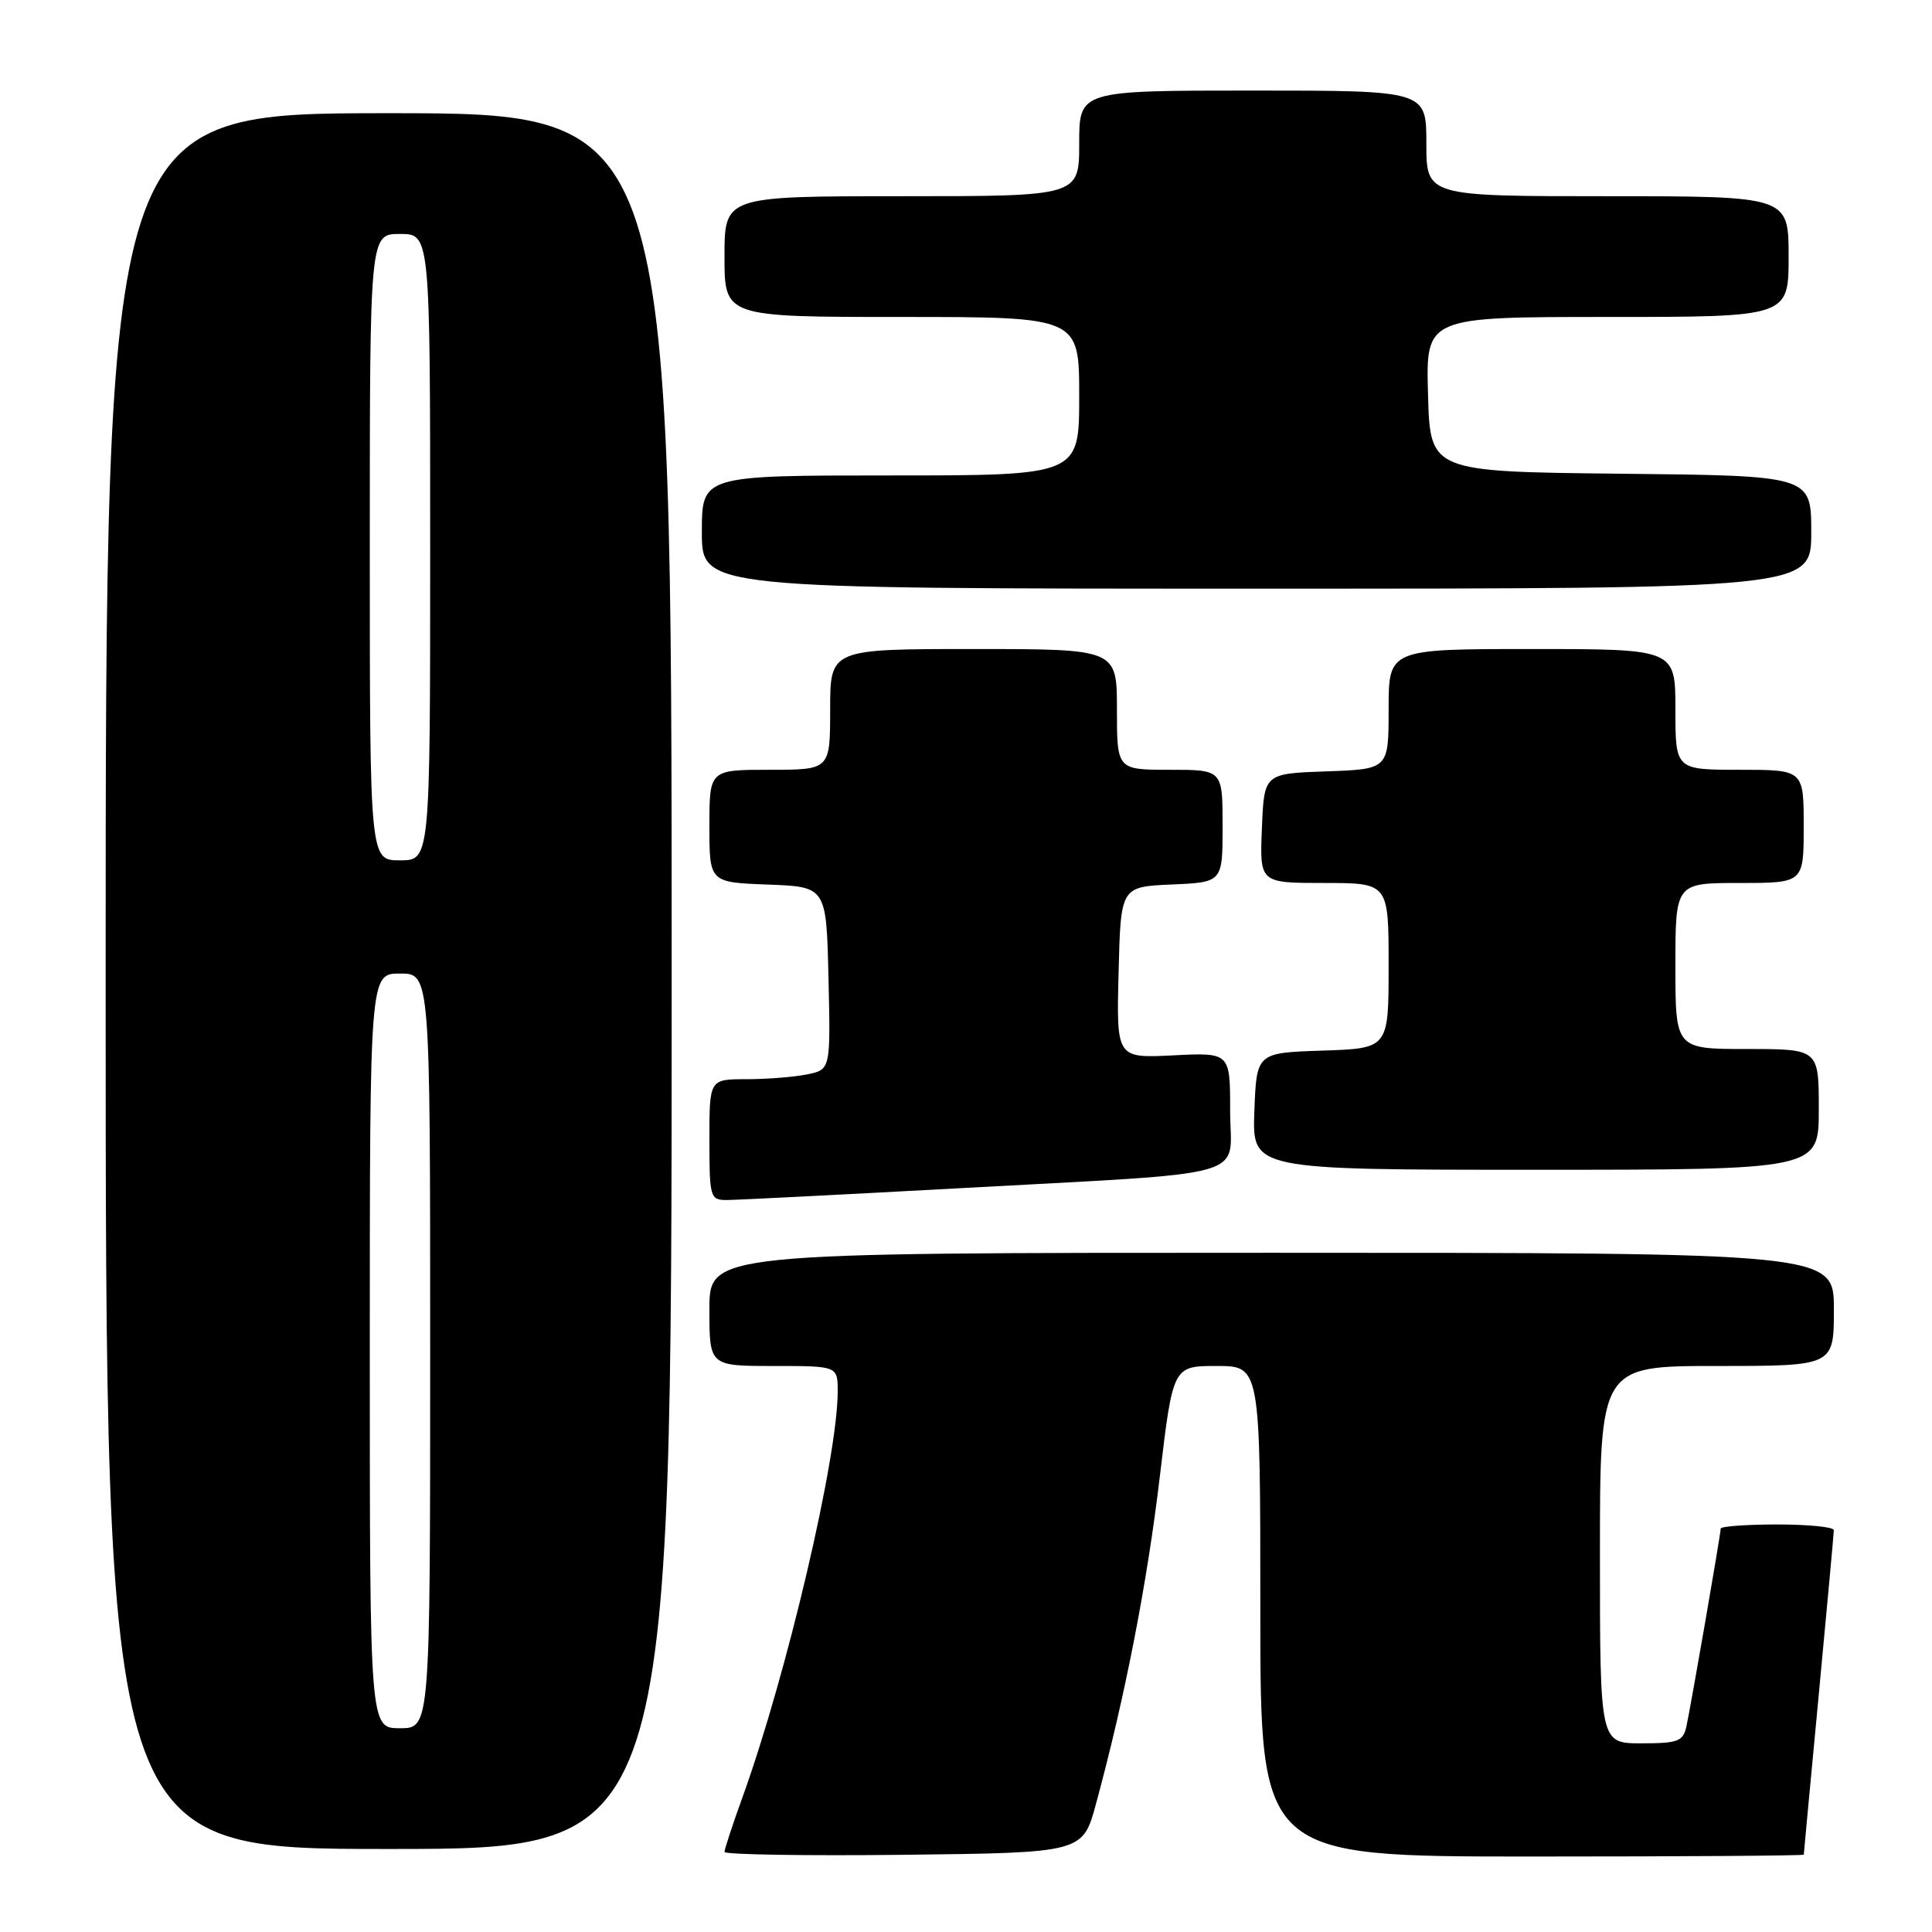 <?xml version="1.0" encoding="UTF-8" standalone="no"?>
<!DOCTYPE svg PUBLIC "-//W3C//DTD SVG 1.1//EN" "http://www.w3.org/Graphics/SVG/1.1/DTD/svg11.dtd" >
<svg xmlns="http://www.w3.org/2000/svg" xmlns:xlink="http://www.w3.org/1999/xlink" version="1.1" viewBox="0 0 256 256">
 <g >
 <path fill="currentColor"
d=" M 145.23 239.00 C 149.07 224.86 152.00 209.82 153.67 195.75 C 155.42 181.00 155.42 181.00 161.21 181.00 C 167.00 181.00 167.00 181.00 167.00 213.50 C 167.00 246.00 167.00 246.00 203.00 246.00 C 222.80 246.00 239.00 245.89 239.01 245.75 C 239.01 245.61 239.91 236.05 241.00 224.50 C 242.09 212.95 242.99 203.16 242.99 202.75 C 243.00 202.34 239.62 202.00 235.50 202.00 C 231.38 202.00 228.00 202.25 228.00 202.55 C 228.00 203.29 224.07 225.93 223.46 228.75 C 223.02 230.75 222.35 231.00 217.48 231.00 C 212.00 231.00 212.00 231.00 212.00 206.00 C 212.00 181.00 212.00 181.00 227.50 181.00 C 243.00 181.00 243.00 181.00 243.00 173.50 C 243.00 166.00 243.00 166.00 168.50 166.00 C 94.00 166.00 94.00 166.00 94.00 173.50 C 94.00 181.00 94.00 181.00 102.50 181.00 C 111.00 181.00 111.00 181.00 111.00 184.37 C 111.00 193.14 104.28 221.78 98.41 238.07 C 97.08 241.74 96.00 245.03 96.00 245.39 C 96.00 245.74 106.68 245.92 119.74 245.77 C 143.47 245.50 143.47 245.50 145.23 239.00 Z  M 89.00 130.00 C 89.00 15.00 89.00 15.00 51.50 15.00 C 14.00 15.00 14.00 15.00 14.00 130.00 C 14.00 245.00 14.00 245.00 51.50 245.00 C 89.00 245.00 89.00 245.00 89.00 130.00 Z  M 126.50 157.48 C 166.89 155.26 163.00 156.36 163.00 147.17 C 163.00 139.46 163.00 139.46 155.47 139.84 C 147.93 140.22 147.93 140.22 148.22 128.86 C 148.50 117.50 148.50 117.50 155.25 117.20 C 162.00 116.91 162.00 116.91 162.00 109.45 C 162.00 102.00 162.00 102.00 155.00 102.00 C 148.00 102.00 148.00 102.00 148.00 94.00 C 148.00 86.00 148.00 86.00 129.00 86.00 C 110.00 86.00 110.00 86.00 110.00 94.00 C 110.00 102.00 110.00 102.00 102.00 102.00 C 94.00 102.00 94.00 102.00 94.00 109.46 C 94.00 116.92 94.00 116.92 101.75 117.21 C 109.50 117.50 109.50 117.50 109.78 129.62 C 110.06 141.74 110.06 141.74 106.90 142.37 C 105.17 142.72 101.56 143.00 98.88 143.00 C 94.00 143.00 94.00 143.00 94.00 151.00 C 94.00 158.63 94.10 159.00 96.25 159.01 C 97.49 159.01 111.10 158.32 126.50 157.48 Z  M 241.00 147.00 C 241.00 139.00 241.00 139.00 231.50 139.00 C 222.00 139.00 222.00 139.00 222.00 128.00 C 222.00 117.00 222.00 117.00 230.50 117.00 C 239.00 117.00 239.00 117.00 239.00 109.50 C 239.00 102.00 239.00 102.00 230.50 102.00 C 222.00 102.00 222.00 102.00 222.00 94.00 C 222.00 86.00 222.00 86.00 203.00 86.00 C 184.00 86.00 184.00 86.00 184.00 93.96 C 184.00 101.92 184.00 101.92 175.75 102.21 C 167.50 102.50 167.50 102.50 167.21 109.75 C 166.91 117.00 166.91 117.00 175.46 117.00 C 184.00 117.00 184.00 117.00 184.00 127.96 C 184.00 138.92 184.00 138.92 175.25 139.21 C 166.50 139.50 166.50 139.50 166.21 147.25 C 165.92 155.00 165.92 155.00 203.46 155.00 C 241.00 155.00 241.00 155.00 241.00 147.00 Z  M 240.00 70.52 C 240.00 63.03 240.00 63.03 214.75 62.77 C 189.50 62.50 189.50 62.50 189.22 52.25 C 188.93 42.00 188.93 42.00 212.97 42.00 C 237.00 42.00 237.00 42.00 237.00 34.00 C 237.00 26.00 237.00 26.00 213.00 26.00 C 189.00 26.00 189.00 26.00 189.00 19.00 C 189.00 12.00 189.00 12.00 166.00 12.00 C 143.00 12.00 143.00 12.00 143.00 19.00 C 143.00 26.00 143.00 26.00 119.50 26.00 C 96.00 26.00 96.00 26.00 96.00 34.00 C 96.00 42.00 96.00 42.00 119.50 42.00 C 143.00 42.00 143.00 42.00 143.00 52.50 C 143.00 63.00 143.00 63.00 118.00 63.00 C 93.00 63.00 93.00 63.00 93.00 70.50 C 93.00 78.00 93.00 78.00 166.50 78.00 C 240.00 78.00 240.00 78.00 240.00 70.52 Z  M 49.00 179.00 C 49.00 129.00 49.00 129.00 53.00 129.00 C 57.00 129.00 57.00 129.00 57.00 179.00 C 57.00 229.00 57.00 229.00 53.00 229.00 C 49.00 229.00 49.00 229.00 49.00 179.00 Z  M 49.00 72.50 C 49.00 31.00 49.00 31.00 53.00 31.00 C 57.00 31.00 57.00 31.00 57.00 72.50 C 57.00 114.00 57.00 114.00 53.00 114.00 C 49.00 114.00 49.00 114.00 49.00 72.50 Z "/>
</g>
</svg>